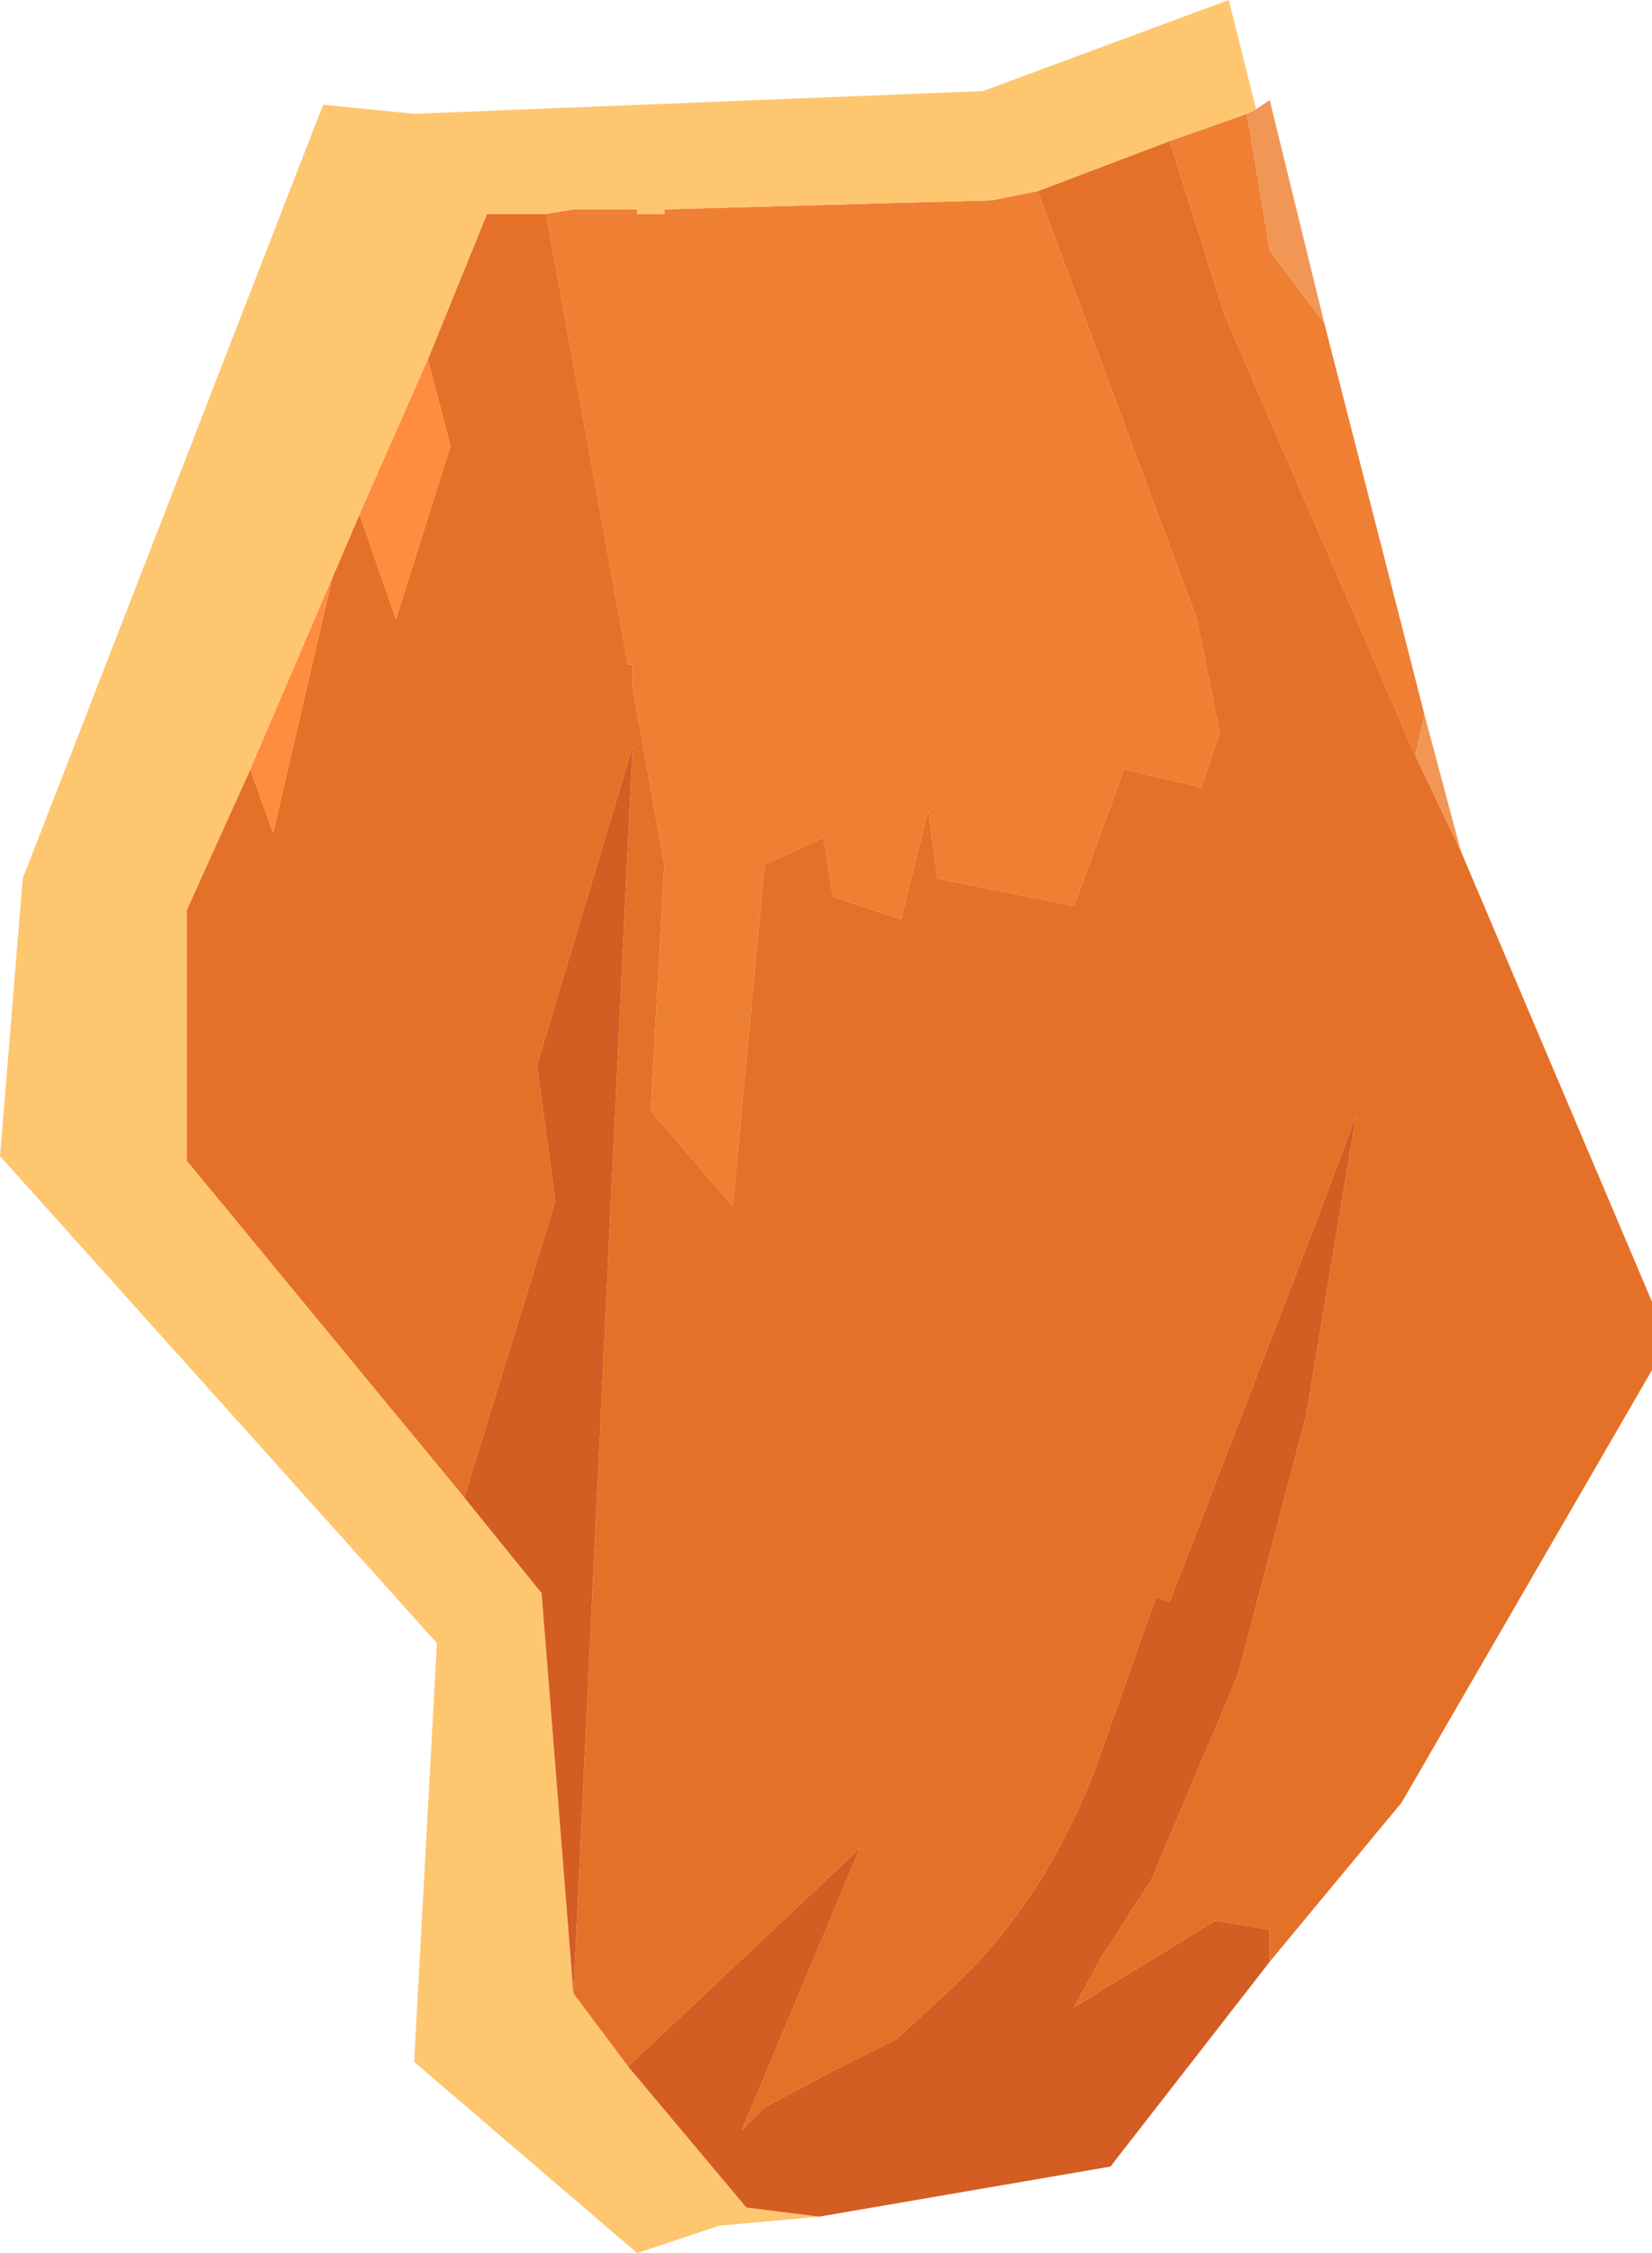 <?xml version="1.0" encoding="UTF-8" standalone="no"?>
<svg xmlns:ffdec="https://www.free-decompiler.com/flash" xmlns:xlink="http://www.w3.org/1999/xlink" ffdec:objectType="frame" height="24.75px" width="18.15px" xmlns="http://www.w3.org/2000/svg">
  <g transform="matrix(1.0, 0.0, 0.0, 1.0, 9.95, 12.35)">
    <use ffdec:characterId="572" height="24.75" transform="matrix(1.0, 0.0, 0.0, 1.0, -9.95, -12.35)" width="18.15" xlink:href="#shape0"/>
  </g>
  <defs>
    <g id="shape0" transform="matrix(1.0, 0.0, 0.0, 1.0, 9.95, 12.35)">
      <path d="M2.9 -10.8 L3.75 -11.1 4.0 -9.6 4.6 -8.8 5.7 -4.5 5.6 -4.05 3.5 -8.9 3.25 -9.7 2.9 -10.8 M-3.95 -10.0 L-3.65 -10.05 -2.95 -10.05 -2.95 -10.0 -2.65 -10.0 -2.65 -10.05 0.95 -10.15 1.45 -10.25 3.2 -5.55 3.45 -4.3 3.25 -3.7 2.4 -3.9 1.85 -2.4 0.35 -2.7 0.25 -3.45 -0.05 -2.25 -0.8 -2.5 -0.9 -3.15 -1.55 -2.85 -1.9 0.9 -2.8 -0.15 -2.65 -2.85 -3.0 -4.8 -3.0 -5.05 -3.05 -5.05 -3.95 -10.0" fill="#ef7f33" fill-rule="evenodd" stroke="none"/>
      <path d="M-3.05 10.35 L-3.65 9.55 -3.0 -4.15 -4.05 -0.65 -3.85 0.85 -4.85 4.1 -7.9 0.4 -7.9 -2.35 -7.2 -3.9 -6.95 -3.2 -6.3 -6.0 -6.0 -6.7 -5.6 -5.55 -5.0 -7.45 -5.25 -8.4 -4.6 -10.0 -3.95 -10.0 -3.05 -5.05 -3.0 -5.05 -3.0 -4.8 -2.65 -2.85 -2.8 -0.15 -1.9 0.9 -1.55 -2.85 -0.9 -3.15 -0.8 -2.5 -0.05 -2.25 0.25 -3.45 0.35 -2.7 1.85 -2.4 2.4 -3.9 3.25 -3.7 3.45 -4.3 3.2 -5.55 1.45 -10.25 2.9 -10.8 3.25 -9.7 3.5 -8.9 5.6 -4.05 6.1 -3.0 8.2 1.95 8.2 2.7 5.45 7.45 4.0 9.2 4.0 8.85 3.4 8.75 1.85 9.7 2.15 9.15 2.7 8.3 3.65 6.05 4.4 3.2 4.65 1.7 4.95 -0.1 4.5 1.1 2.9 5.25 2.75 5.2 2.2 6.75 Q1.65 8.4 0.55 9.45 L-0.1 10.05 -0.8 10.4 -1.55 10.8 -1.8 11.05 -0.5 7.95 -3.05 10.35" fill="#e57128" fill-rule="evenodd" stroke="none"/>
      <path d="M3.75 -11.1 L3.85 -11.15 4.0 -11.25 4.6 -8.8 4.0 -9.6 3.75 -11.1 M5.6 -4.05 L5.7 -4.5 6.1 -3.0 5.6 -4.05" fill="#f29655" fill-rule="evenodd" stroke="none"/>
      <path d="M3.75 -11.1 L2.9 -10.8 1.45 -10.25 0.95 -10.15 -2.65 -10.05 -2.65 -10.0 -2.95 -10.0 -2.95 -10.05 -3.65 -10.05 -3.95 -10.0 -4.6 -10.0 -5.25 -8.4 -6.0 -6.7 -6.3 -6.0 -7.2 -3.9 -7.9 -2.35 -7.9 0.4 -4.85 4.1 -4.0 5.15 -3.65 9.55 -3.05 10.35 -1.75 11.9 -0.95 12.0 -2.05 12.1 -2.95 12.4 -5.4 10.3 -5.15 5.7 -9.95 0.35 -9.7 -2.7 -6.4 -11.2 -5.4 -11.1 0.85 -11.35 3.55 -12.35 3.85 -11.15 3.75 -11.1" fill="#ffc670" fill-rule="evenodd" stroke="none"/>
      <path d="M-0.95 12.0 L-1.75 11.9 -3.05 10.35 -0.5 7.95 -1.8 11.05 -1.55 10.8 -0.8 10.4 -0.1 10.05 0.55 9.45 Q1.65 8.4 2.2 6.75 L2.75 5.2 2.9 5.25 4.5 1.1 4.95 -0.1 4.65 1.7 4.4 3.2 3.65 6.05 2.7 8.3 2.15 9.15 1.85 9.7 3.4 8.75 4.0 8.85 4.0 9.2 2.25 11.45 -0.95 12.0 M-3.65 9.55 L-4.0 5.15 -4.85 4.1 -3.85 0.85 -4.05 -0.65 -3.0 -4.15 -3.65 9.55" fill="#d45d23" fill-rule="evenodd" stroke="none"/>
      <path d="M-7.2 -3.9 L-6.3 -6.0 -6.95 -3.2 -7.2 -3.9 M-6.0 -6.7 L-5.25 -8.4 -5.0 -7.45 -5.6 -5.55 -6.0 -6.7" fill="#ff8c3f" fill-rule="evenodd" stroke="none"/>
    </g>
  </defs>
</svg>
